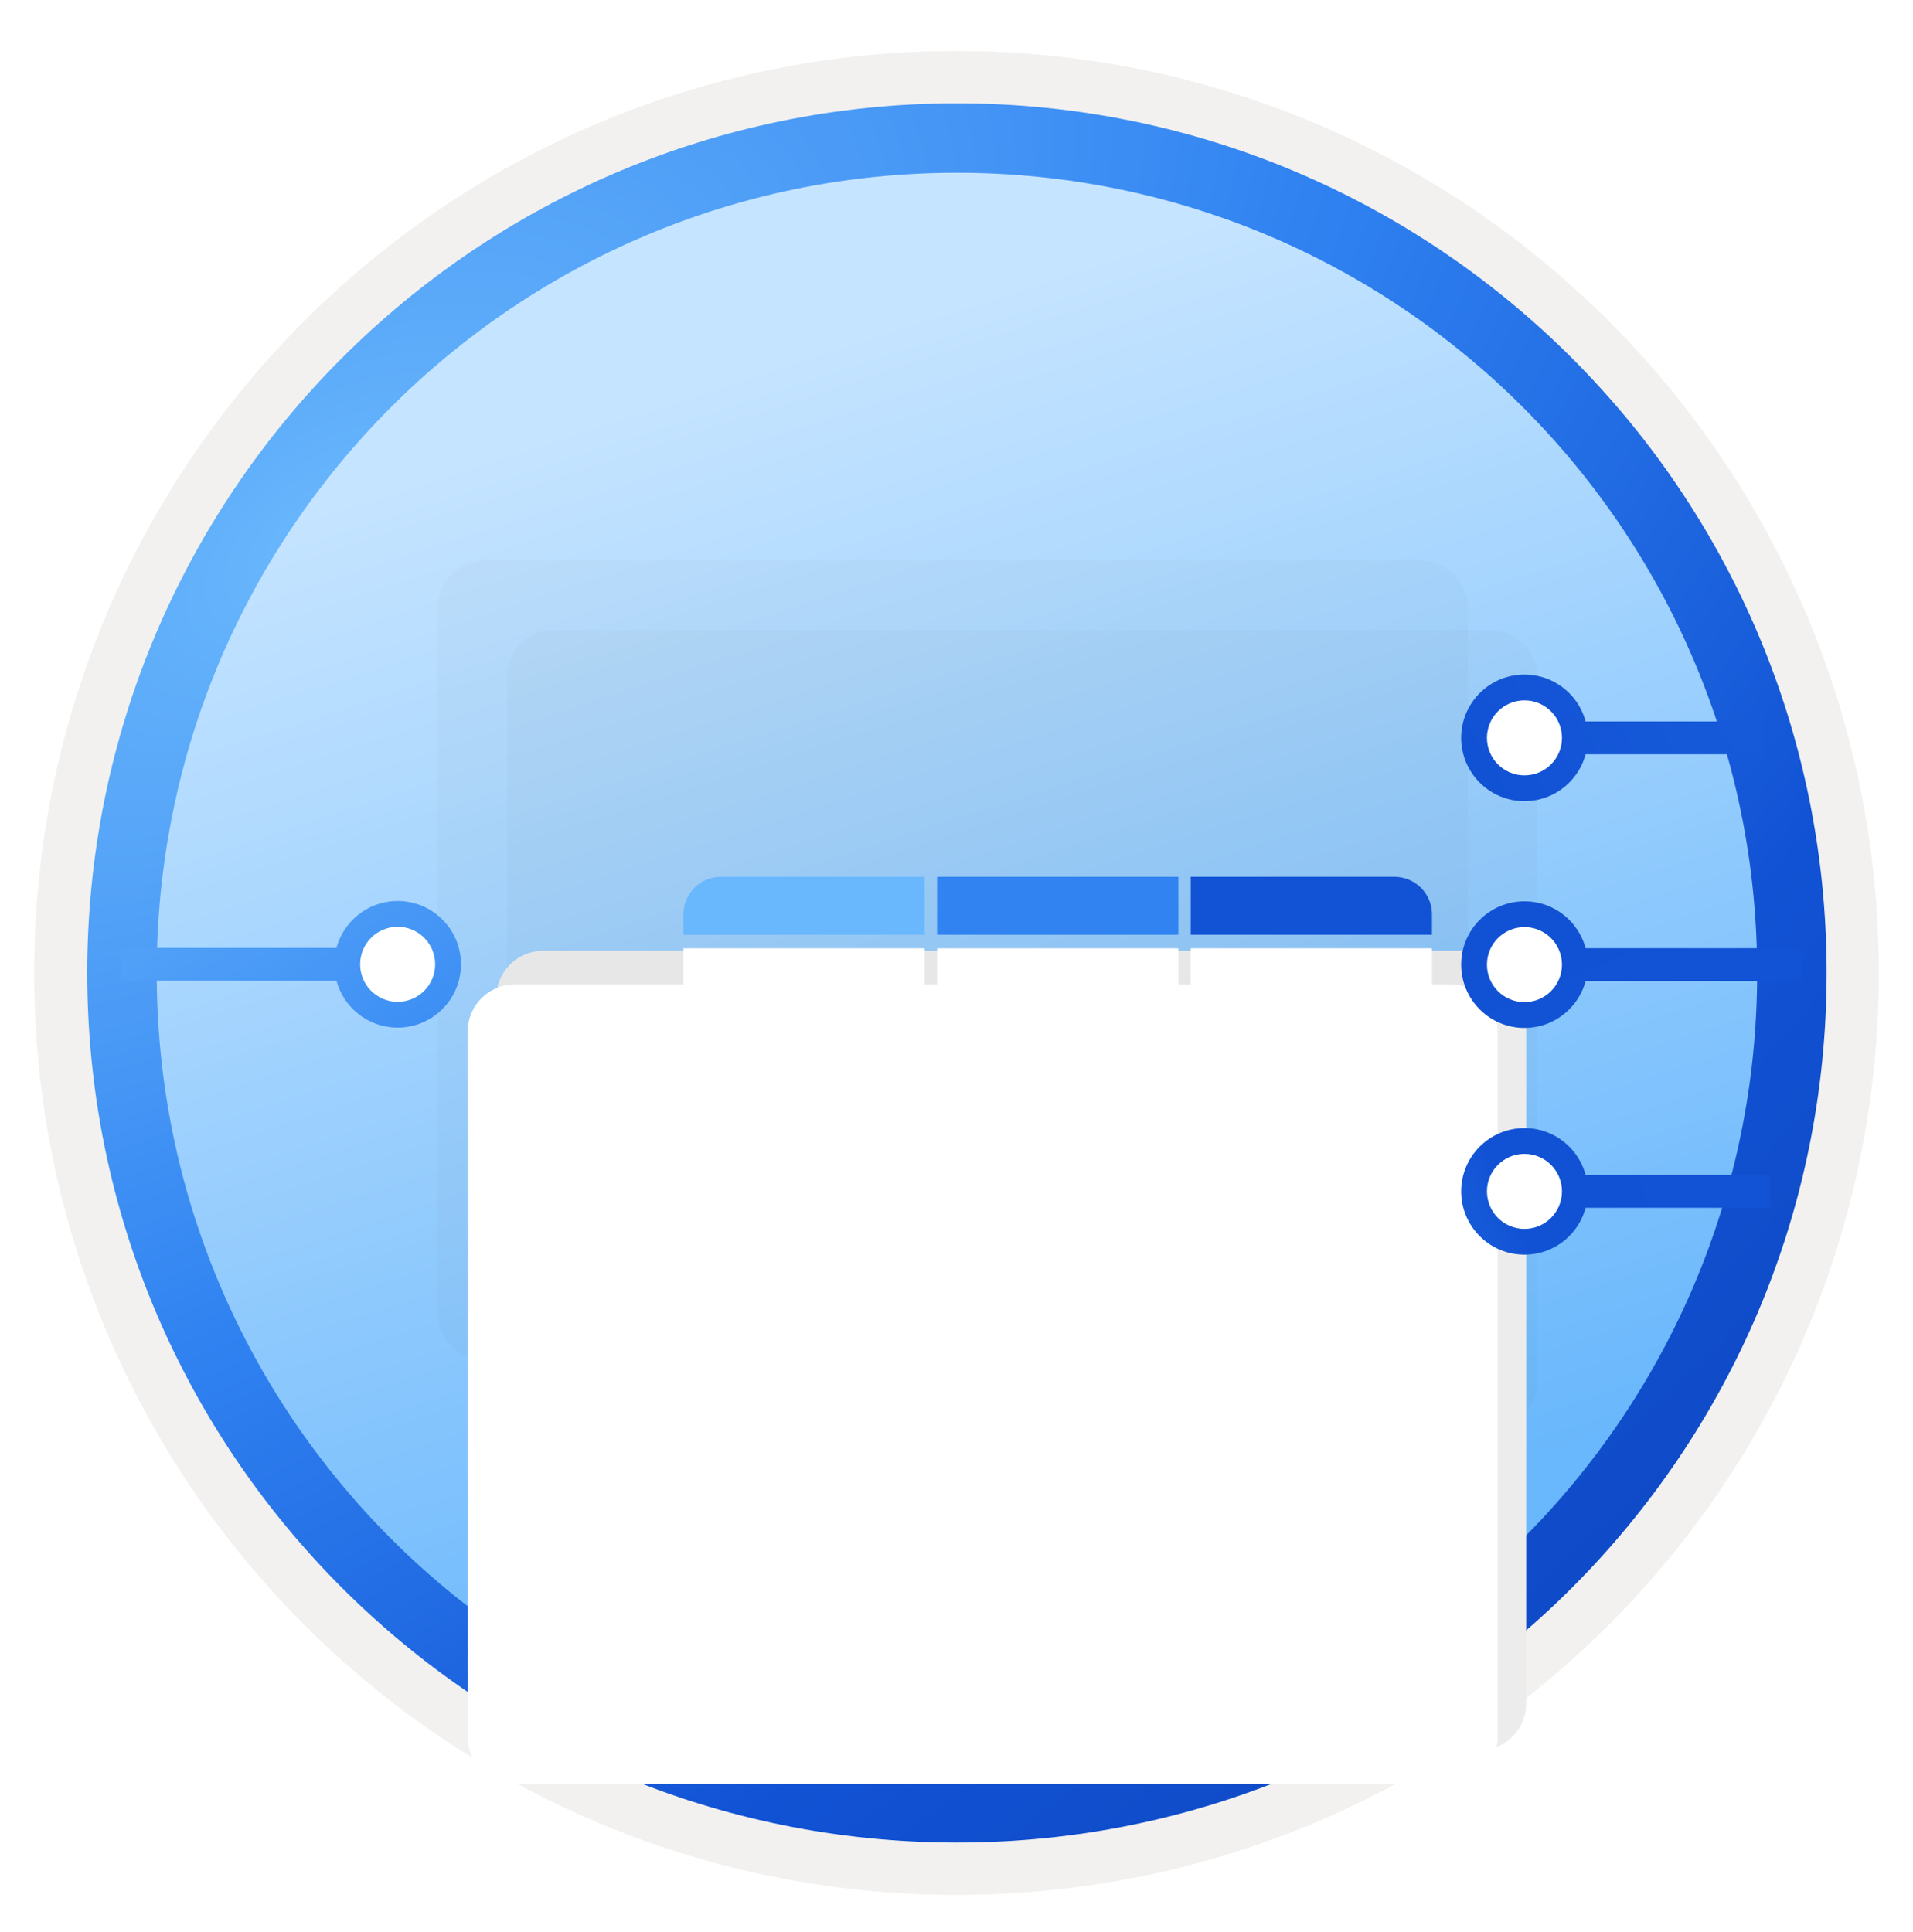 <svg width="102" height="103" viewBox="0 0 102 103" fill="none" xmlns="http://www.w3.org/2000/svg">
<path d="M50.976 98.231C25.38 98.231 4.625 77.486 4.625 51.88C4.625 26.273 25.38 5.529 50.976 5.529C76.573 5.529 97.328 26.283 97.328 51.88C97.328 77.476 76.573 98.231 50.976 98.231Z" fill="url(#paint0_linear_2141_1860)"/>
<path fill-rule="evenodd" clip-rule="evenodd" d="M96.427 51.88C96.427 76.982 76.078 97.33 50.977 97.33C25.875 97.33 5.527 76.982 5.527 51.88C5.527 26.779 25.875 6.43 50.977 6.43C76.078 6.43 96.427 26.779 96.427 51.88ZM50.977 2.727C78.128 2.727 100.13 24.729 100.13 51.88C100.13 79.031 78.118 101.034 50.977 101.034C23.826 101.034 1.823 79.022 1.823 51.88C1.823 24.729 23.826 2.727 50.977 2.727Z" fill="#F2F1F0"/>
<path fill-rule="evenodd" clip-rule="evenodd" d="M93.644 51.88C93.644 75.447 74.543 94.547 50.977 94.547C27.41 94.547 8.309 75.447 8.309 51.88C8.309 28.313 27.41 9.212 50.977 9.212C74.543 9.212 93.644 28.313 93.644 51.88ZM50.977 5.509C76.583 5.509 97.347 26.273 97.347 51.88C97.347 77.486 76.583 98.251 50.977 98.251C25.37 98.251 4.606 77.486 4.606 51.88C4.606 26.273 25.36 5.509 50.977 5.509Z" fill="url(#paint1_linear_2141_1860)"/>
<path d="M51.023 98.231C25.427 98.231 4.672 77.486 4.672 51.88C4.672 26.273 25.427 5.529 51.023 5.529C76.62 5.529 97.374 26.283 97.374 51.88C97.374 77.476 76.62 98.231 51.023 98.231Z" fill="url(#paint2_linear_2141_1860)"/>
<path fill-rule="evenodd" clip-rule="evenodd" d="M96.474 51.88C96.474 76.982 76.125 97.33 51.024 97.33C25.922 97.33 5.574 76.982 5.574 51.88C5.574 26.779 25.922 6.43 51.024 6.43C76.125 6.43 96.474 26.779 96.474 51.88ZM51.024 2.727C78.175 2.727 100.177 24.729 100.177 51.88C100.177 79.031 78.165 101.034 51.024 101.034C23.872 101.034 1.87 79.022 1.87 51.88C1.87 24.729 23.872 2.727 51.024 2.727Z" fill="#F2F1F0"/>
<path fill-rule="evenodd" clip-rule="evenodd" d="M93.691 51.88C93.691 75.447 74.59 94.547 51.023 94.547C27.457 94.547 8.356 75.447 8.356 51.88C8.356 28.313 27.457 9.212 51.023 9.212C74.59 9.212 93.691 28.313 93.691 51.88ZM51.023 5.509C76.63 5.509 97.394 26.273 97.394 51.88C97.394 77.486 76.63 98.251 51.023 98.251C25.417 98.251 4.652 77.486 4.652 51.88C4.652 26.273 25.407 5.509 51.023 5.509Z" fill="url(#paint3_radial_2141_1860)"/>
<g opacity="0.15">
<path opacity="0.15" d="M81.953 73.717L81.953 36.084C81.953 34.704 80.834 33.585 79.454 33.585L29.535 33.585C28.155 33.585 27.036 34.704 27.036 36.084L27.036 73.717C27.036 75.098 28.155 76.217 29.535 76.217L79.454 76.217C80.834 76.217 81.953 75.098 81.953 73.717Z" fill="#383838"/>
</g>
<g filter="url(#filter0_dddd_2141_1860)">
<path d="M81.378 67.833L81.378 30.2C81.378 28.82 80.259 27.701 78.879 27.701L28.96 27.701C27.58 27.701 26.461 28.82 26.461 30.2L26.461 67.833C26.461 69.214 27.58 70.333 28.96 70.333L78.879 70.333C80.259 70.333 81.378 69.214 81.378 67.833Z" fill="#ECECEC"/>
</g>
<g opacity="0.15">
<path opacity="0.15" d="M78.261 70.025L78.261 32.392C78.261 31.012 77.142 29.893 75.762 29.893L25.843 29.893C24.463 29.893 23.344 31.012 23.344 32.392L23.344 70.025C23.344 71.406 24.463 72.525 25.843 72.525L75.762 72.525C77.142 72.525 78.261 71.406 78.261 70.025Z" fill="#383838"/>
</g>
<g filter="url(#filter1_dddd_2141_1860)">
<path d="M76.855 71.628L76.855 33.995C76.855 32.615 75.736 31.496 74.355 31.496L24.437 31.496C23.056 31.496 21.937 32.615 21.937 33.995L21.937 71.628C21.937 73.008 23.056 74.127 24.437 74.127L74.355 74.127C75.736 74.127 76.855 73.008 76.855 71.628Z" fill="white"/>
</g>
<g filter="url(#filter2_dddd_2141_1860)">
<path d="M42.303 37.755H31.441C30.336 37.755 29.441 38.651 29.441 39.755V40.845H42.303V37.755Z" fill="#69B7FC"/>
<rect width="12.862" height="3.089" transform="matrix(-1 0 0 1 55.827 37.755)" fill="#3183F2"/>
<path d="M69.352 39.755C69.352 38.651 68.457 37.755 67.352 37.755H56.49V40.845H69.352V39.755Z" fill="#1253D5"/>
<rect width="12.862" height="3.089" transform="matrix(-1 0 0 1 42.303 41.566)" fill="white"/>
<rect width="12.862" height="3.089" transform="matrix(-1 0 0 1 55.827 41.566)" fill="white"/>
<rect width="12.862" height="3.089" transform="matrix(-1 0 0 1 69.352 41.566)" fill="white"/>
<rect width="12.862" height="3.089" transform="matrix(-1 0 0 1 42.303 45.379)" fill="white"/>
<rect width="12.862" height="3.089" transform="matrix(-1 0 0 1 55.827 45.379)" fill="white"/>
<rect width="12.862" height="3.089" transform="matrix(-1 0 0 1 69.352 45.379)" fill="white"/>
<rect width="12.862" height="3.089" transform="matrix(-1 0 0 1 42.303 49.191)" fill="white"/>
<rect width="12.862" height="3.089" transform="matrix(-1 0 0 1 55.827 49.191)" fill="white"/>
<rect width="12.862" height="3.089" transform="matrix(-1 0 0 1 69.352 49.191)" fill="white"/>
<rect width="12.862" height="3.089" transform="matrix(-1 0 0 1 42.303 53.004)" fill="white"/>
<rect width="12.862" height="3.089" transform="matrix(-1 0 0 1 55.827 53.004)" fill="white"/>
<rect width="12.862" height="3.089" transform="matrix(-1 0 0 1 69.352 53.004)" fill="white"/>
<rect width="12.862" height="3.089" transform="matrix(-1 0 0 1 42.303 56.815)" fill="white"/>
<rect width="12.862" height="3.089" transform="matrix(-1 0 0 1 55.827 56.815)" fill="white"/>
<rect width="12.862" height="3.089" transform="matrix(-1 0 0 1 69.352 56.815)" fill="white"/>
<rect width="12.862" height="3.089" transform="matrix(-1 0 0 1 42.303 60.628)" fill="white"/>
<rect width="12.862" height="3.089" transform="matrix(-1 0 0 1 55.827 60.628)" fill="white"/>
<rect width="12.862" height="3.089" transform="matrix(-1 0 0 1 69.352 60.628)" fill="white"/>
<path d="M42.303 64.439H29.441V65.529C29.441 66.633 30.336 67.529 31.441 67.529H42.303V64.439Z" fill="white"/>
<rect width="12.862" height="3.089" transform="matrix(-1 0 0 1 55.827 64.439)" fill="white"/>
<path d="M69.352 64.439H56.49V67.529H67.352C68.457 67.529 69.352 66.633 69.352 65.529V64.439Z" fill="white"/>
</g>
<path d="M24.578 51.42C24.578 53.284 23.067 54.795 21.203 54.795C19.339 54.795 17.828 53.284 17.828 51.42C17.828 49.556 19.339 48.045 21.203 48.045C23.067 48.045 24.578 49.556 24.578 51.42Z" fill="url(#paint4_linear_2141_1860)"/>
<path d="M6.453 50.545H18.578V52.295H6.453V50.545Z" fill="url(#paint5_linear_2141_1860)"/>
<circle cx="21.203" cy="51.42" r="2" fill="white"/>
<path d="M77.908 39.345C77.908 41.209 79.419 42.72 81.283 42.72C83.147 42.72 84.658 41.209 84.658 39.345C84.658 37.481 83.147 35.97 81.283 35.97C79.419 35.97 77.908 37.481 77.908 39.345Z" fill="url(#paint6_linear_2141_1860)"/>
<path d="M94.055 38.47H83.908V40.22H94.055V38.47Z" fill="url(#paint7_linear_2141_1860)"/>
<circle cx="2" cy="2" r="2" transform="matrix(-1 0 0 1 83.283 37.345)" fill="white"/>
<path d="M77.908 63.528C77.908 65.391 79.419 66.903 81.283 66.903C83.147 66.903 84.658 65.391 84.658 63.528C84.658 61.664 83.147 60.153 81.283 60.153C79.419 60.153 77.908 61.664 77.908 63.528Z" fill="url(#paint8_linear_2141_1860)"/>
<path d="M94.374 62.653H83.908V64.403H94.374V62.653Z" fill="url(#paint9_linear_2141_1860)"/>
<circle cx="2" cy="2" r="2" transform="matrix(-1 0 0 1 83.283 61.528)" fill="white"/>
<path d="M84.658 51.437C84.658 53.3 83.147 54.812 81.283 54.812C79.419 54.812 77.908 53.3 77.908 51.437C77.908 49.573 79.419 48.062 81.283 48.062C83.147 48.062 84.658 49.573 84.658 51.437Z" fill="url(#paint10_linear_2141_1860)"/>
<path d="M83.908 50.562H96.033V52.312H83.908V50.562Z" fill="url(#paint11_linear_2141_1860)"/>
<circle cx="81.283" cy="51.437" r="2" fill="white"/>
<defs>
<filter id="filter0_dddd_2141_1860" x="21.461" y="26.701" width="64.918" height="60.632" filterUnits="userSpaceOnUse" color-interpolation-filters="sRGB">
<feFlood flood-opacity="0" result="BackgroundImageFix"/>
<feColorMatrix in="SourceAlpha" type="matrix" values="0 0 0 0 0 0 0 0 0 0 0 0 0 0 0 0 0 0 127 0" result="hardAlpha"/>
<feOffset dy="1"/>
<feGaussianBlur stdDeviation="1"/>
<feColorMatrix type="matrix" values="0 0 0 0 0 0 0 0 0 0 0 0 0 0 0 0 0 0 0.1 0"/>
<feBlend mode="normal" in2="BackgroundImageFix" result="effect1_dropShadow_2141_1860"/>
<feColorMatrix in="SourceAlpha" type="matrix" values="0 0 0 0 0 0 0 0 0 0 0 0 0 0 0 0 0 0 127 0" result="hardAlpha"/>
<feOffset dy="3"/>
<feGaussianBlur stdDeviation="1.5"/>
<feColorMatrix type="matrix" values="0 0 0 0 0 0 0 0 0 0 0 0 0 0 0 0 0 0 0.09 0"/>
<feBlend mode="normal" in2="effect1_dropShadow_2141_1860" result="effect2_dropShadow_2141_1860"/>
<feColorMatrix in="SourceAlpha" type="matrix" values="0 0 0 0 0 0 0 0 0 0 0 0 0 0 0 0 0 0 127 0" result="hardAlpha"/>
<feOffset dy="7"/>
<feGaussianBlur stdDeviation="2"/>
<feColorMatrix type="matrix" values="0 0 0 0 0 0 0 0 0 0 0 0 0 0 0 0 0 0 0.05 0"/>
<feBlend mode="normal" in2="effect2_dropShadow_2141_1860" result="effect3_dropShadow_2141_1860"/>
<feColorMatrix in="SourceAlpha" type="matrix" values="0 0 0 0 0 0 0 0 0 0 0 0 0 0 0 0 0 0 127 0" result="hardAlpha"/>
<feOffset dy="12"/>
<feGaussianBlur stdDeviation="2.5"/>
<feColorMatrix type="matrix" values="0 0 0 0 0 0 0 0 0 0 0 0 0 0 0 0 0 0 0.01 0"/>
<feBlend mode="normal" in2="effect3_dropShadow_2141_1860" result="effect4_dropShadow_2141_1860"/>
<feBlend mode="normal" in="SourceGraphic" in2="effect4_dropShadow_2141_1860" result="shape"/>
</filter>
<filter id="filter1_dddd_2141_1860" x="18.937" y="31.496" width="63.917" height="57.632" filterUnits="userSpaceOnUse" color-interpolation-filters="sRGB">
<feFlood flood-opacity="0" result="BackgroundImageFix"/>
<feColorMatrix in="SourceAlpha" type="matrix" values="0 0 0 0 0 0 0 0 0 0 0 0 0 0 0 0 0 0 127 0" result="hardAlpha"/>
<feOffset dy="1"/>
<feGaussianBlur stdDeviation="0.5"/>
<feColorMatrix type="matrix" values="0 0 0 0 0 0 0 0 0 0 0 0 0 0 0 0 0 0 0.1 0"/>
<feBlend mode="normal" in2="BackgroundImageFix" result="effect1_dropShadow_2141_1860"/>
<feColorMatrix in="SourceAlpha" type="matrix" values="0 0 0 0 0 0 0 0 0 0 0 0 0 0 0 0 0 0 127 0" result="hardAlpha"/>
<feOffset dy="3"/>
<feGaussianBlur stdDeviation="1.5"/>
<feColorMatrix type="matrix" values="0 0 0 0 0 0 0 0 0 0 0 0 0 0 0 0 0 0 0.09 0"/>
<feBlend mode="normal" in2="effect1_dropShadow_2141_1860" result="effect2_dropShadow_2141_1860"/>
<feColorMatrix in="SourceAlpha" type="matrix" values="0 0 0 0 0 0 0 0 0 0 0 0 0 0 0 0 0 0 127 0" result="hardAlpha"/>
<feOffset dx="1" dy="6"/>
<feGaussianBlur stdDeviation="2"/>
<feColorMatrix type="matrix" values="0 0 0 0 0 0 0 0 0 0 0 0 0 0 0 0 0 0 0.05 0"/>
<feBlend mode="normal" in2="effect2_dropShadow_2141_1860" result="effect3_dropShadow_2141_1860"/>
<feColorMatrix in="SourceAlpha" type="matrix" values="0 0 0 0 0 0 0 0 0 0 0 0 0 0 0 0 0 0 127 0" result="hardAlpha"/>
<feOffset dx="2" dy="11"/>
<feGaussianBlur stdDeviation="2"/>
<feColorMatrix type="matrix" values="0 0 0 0 0 0 0 0 0 0 0 0 0 0 0 0 0 0 0.01 0"/>
<feBlend mode="normal" in2="effect3_dropShadow_2141_1860" result="effect4_dropShadow_2141_1860"/>
<feBlend mode="normal" in="SourceGraphic" in2="effect4_dropShadow_2141_1860" result="shape"/>
</filter>
<filter id="filter2_dddd_2141_1860" x="28.441" y="36.755" width="47.911" height="38.774" filterUnits="userSpaceOnUse" color-interpolation-filters="sRGB">
<feFlood flood-opacity="0" result="BackgroundImageFix"/>
<feColorMatrix in="SourceAlpha" type="matrix" values="0 0 0 0 0 0 0 0 0 0 0 0 0 0 0 0 0 0 127 0" result="hardAlpha"/>
<feOffset/>
<feGaussianBlur stdDeviation="0.5"/>
<feColorMatrix type="matrix" values="0 0 0 0 0 0 0 0 0 0 0 0 0 0 0 0 0 0 0.05 0"/>
<feBlend mode="normal" in2="BackgroundImageFix" result="effect1_dropShadow_2141_1860"/>
<feColorMatrix in="SourceAlpha" type="matrix" values="0 0 0 0 0 0 0 0 0 0 0 0 0 0 0 0 0 0 127 0" result="hardAlpha"/>
<feOffset dx="1" dy="1"/>
<feGaussianBlur stdDeviation="1"/>
<feColorMatrix type="matrix" values="0 0 0 0 0 0 0 0 0 0 0 0 0 0 0 0 0 0 0.04 0"/>
<feBlend mode="normal" in2="effect1_dropShadow_2141_1860" result="effect2_dropShadow_2141_1860"/>
<feColorMatrix in="SourceAlpha" type="matrix" values="0 0 0 0 0 0 0 0 0 0 0 0 0 0 0 0 0 0 127 0" result="hardAlpha"/>
<feOffset dx="2" dy="3"/>
<feGaussianBlur stdDeviation="1"/>
<feColorMatrix type="matrix" values="0 0 0 0 0 0 0 0 0 0 0 0 0 0 0 0 0 0 0.03 0"/>
<feBlend mode="normal" in2="effect2_dropShadow_2141_1860" result="effect3_dropShadow_2141_1860"/>
<feColorMatrix in="SourceAlpha" type="matrix" values="0 0 0 0 0 0 0 0 0 0 0 0 0 0 0 0 0 0 127 0" result="hardAlpha"/>
<feOffset dx="4" dy="5"/>
<feGaussianBlur stdDeviation="1.5"/>
<feColorMatrix type="matrix" values="0 0 0 0 0 0 0 0 0 0 0 0 0 0 0 0 0 0 0.01 0"/>
<feBlend mode="normal" in2="effect3_dropShadow_2141_1860" result="effect4_dropShadow_2141_1860"/>
<feBlend mode="normal" in="SourceGraphic" in2="effect4_dropShadow_2141_1860" result="shape"/>
</filter>
<linearGradient id="paint0_linear_2141_1860" x1="25.262" y1="10.377" x2="65.695" y2="135.034" gradientUnits="userSpaceOnUse">
<stop offset="0.1" stop-color="#C5E4FF"/>
<stop offset="0.623" stop-color="#69B7FC"/>
</linearGradient>
<linearGradient id="paint1_linear_2141_1860" x1="15.563" y1="12.103" x2="83.106" y2="99.501" gradientUnits="userSpaceOnUse">
<stop stop-color="#007ED8"/>
<stop offset="0.915" stop-color="#002D4C"/>
</linearGradient>
<linearGradient id="paint2_linear_2141_1860" x1="25.309" y1="10.377" x2="65.742" y2="135.034" gradientUnits="userSpaceOnUse">
<stop offset="0.1" stop-color="#C5E4FF"/>
<stop offset="0.623" stop-color="#69B7FC"/>
</linearGradient>
<radialGradient id="paint3_radial_2141_1860" cx="0" cy="0" r="1" gradientUnits="userSpaceOnUse" gradientTransform="translate(16.93 28.657) rotate(48.638) scale(101.338 200.866)">
<stop offset="0.005" stop-color="#68B6FC"/>
<stop offset="0.33" stop-color="#3082F1"/>
<stop offset="0.675" stop-color="#1152D4"/>
<stop offset="1" stop-color="#0E45BD"/>
</radialGradient>
<linearGradient id="paint4_linear_2141_1860" x1="2.203" y1="54.17" x2="34.78" y2="104.608" gradientUnits="userSpaceOnUse">
<stop offset="0.005" stop-color="#50A0F8"/>
<stop offset="0.33" stop-color="#3082F1"/>
<stop offset="0.675" stop-color="#1152D4"/>
<stop offset="1" stop-color="#0E45BD"/>
</linearGradient>
<linearGradient id="paint5_linear_2141_1860" x1="2.203" y1="54.17" x2="34.78" y2="104.608" gradientUnits="userSpaceOnUse">
<stop offset="0.005" stop-color="#50A0F8"/>
<stop offset="0.33" stop-color="#3082F1"/>
<stop offset="0.675" stop-color="#1152D4"/>
<stop offset="1" stop-color="#0E45BD"/>
</linearGradient>
<linearGradient id="paint6_linear_2141_1860" x1="12.456" y1="9.583" x2="62.104" y2="-21.41" gradientUnits="userSpaceOnUse">
<stop offset="0.005" stop-color="#50A0F8"/>
<stop offset="0.33" stop-color="#3082F1"/>
<stop offset="0.675" stop-color="#1152D4"/>
<stop offset="1" stop-color="#185DDB"/>
</linearGradient>
<linearGradient id="paint7_linear_2141_1860" x1="12.456" y1="9.583" x2="62.104" y2="-21.41" gradientUnits="userSpaceOnUse">
<stop offset="0.005" stop-color="#50A0F8"/>
<stop offset="0.33" stop-color="#3082F1"/>
<stop offset="0.675" stop-color="#1152D4"/>
<stop offset="1" stop-color="#185DDB"/>
</linearGradient>
<linearGradient id="paint8_linear_2141_1860" x1="37.459" y1="34.721" x2="75.771" y2="18.405" gradientUnits="userSpaceOnUse">
<stop offset="0.005" stop-color="#50A0F8"/>
<stop offset="0.33" stop-color="#3082F1"/>
<stop offset="0.675" stop-color="#1152D4"/>
<stop offset="1" stop-color="#1252D4"/>
</linearGradient>
<linearGradient id="paint9_linear_2141_1860" x1="37.459" y1="34.721" x2="75.771" y2="18.405" gradientUnits="userSpaceOnUse">
<stop offset="0.005" stop-color="#50A0F8"/>
<stop offset="0.33" stop-color="#3082F1"/>
<stop offset="0.675" stop-color="#1152D4"/>
<stop offset="1" stop-color="#1252D4"/>
</linearGradient>
<linearGradient id="paint10_linear_2141_1860" x1="3.096" y1="29.561" x2="28.639" y2="87.664" gradientUnits="userSpaceOnUse">
<stop offset="0.005" stop-color="#50A0F8"/>
<stop offset="0.33" stop-color="#3082F1"/>
<stop offset="0.675" stop-color="#1152D4"/>
<stop offset="1" stop-color="#1252D4"/>
</linearGradient>
<linearGradient id="paint11_linear_2141_1860" x1="3.096" y1="29.561" x2="28.639" y2="87.664" gradientUnits="userSpaceOnUse">
<stop offset="0.005" stop-color="#50A0F8"/>
<stop offset="0.33" stop-color="#3082F1"/>
<stop offset="0.675" stop-color="#1152D4"/>
<stop offset="1" stop-color="#1252D4"/>
</linearGradient>
</defs>
</svg>
